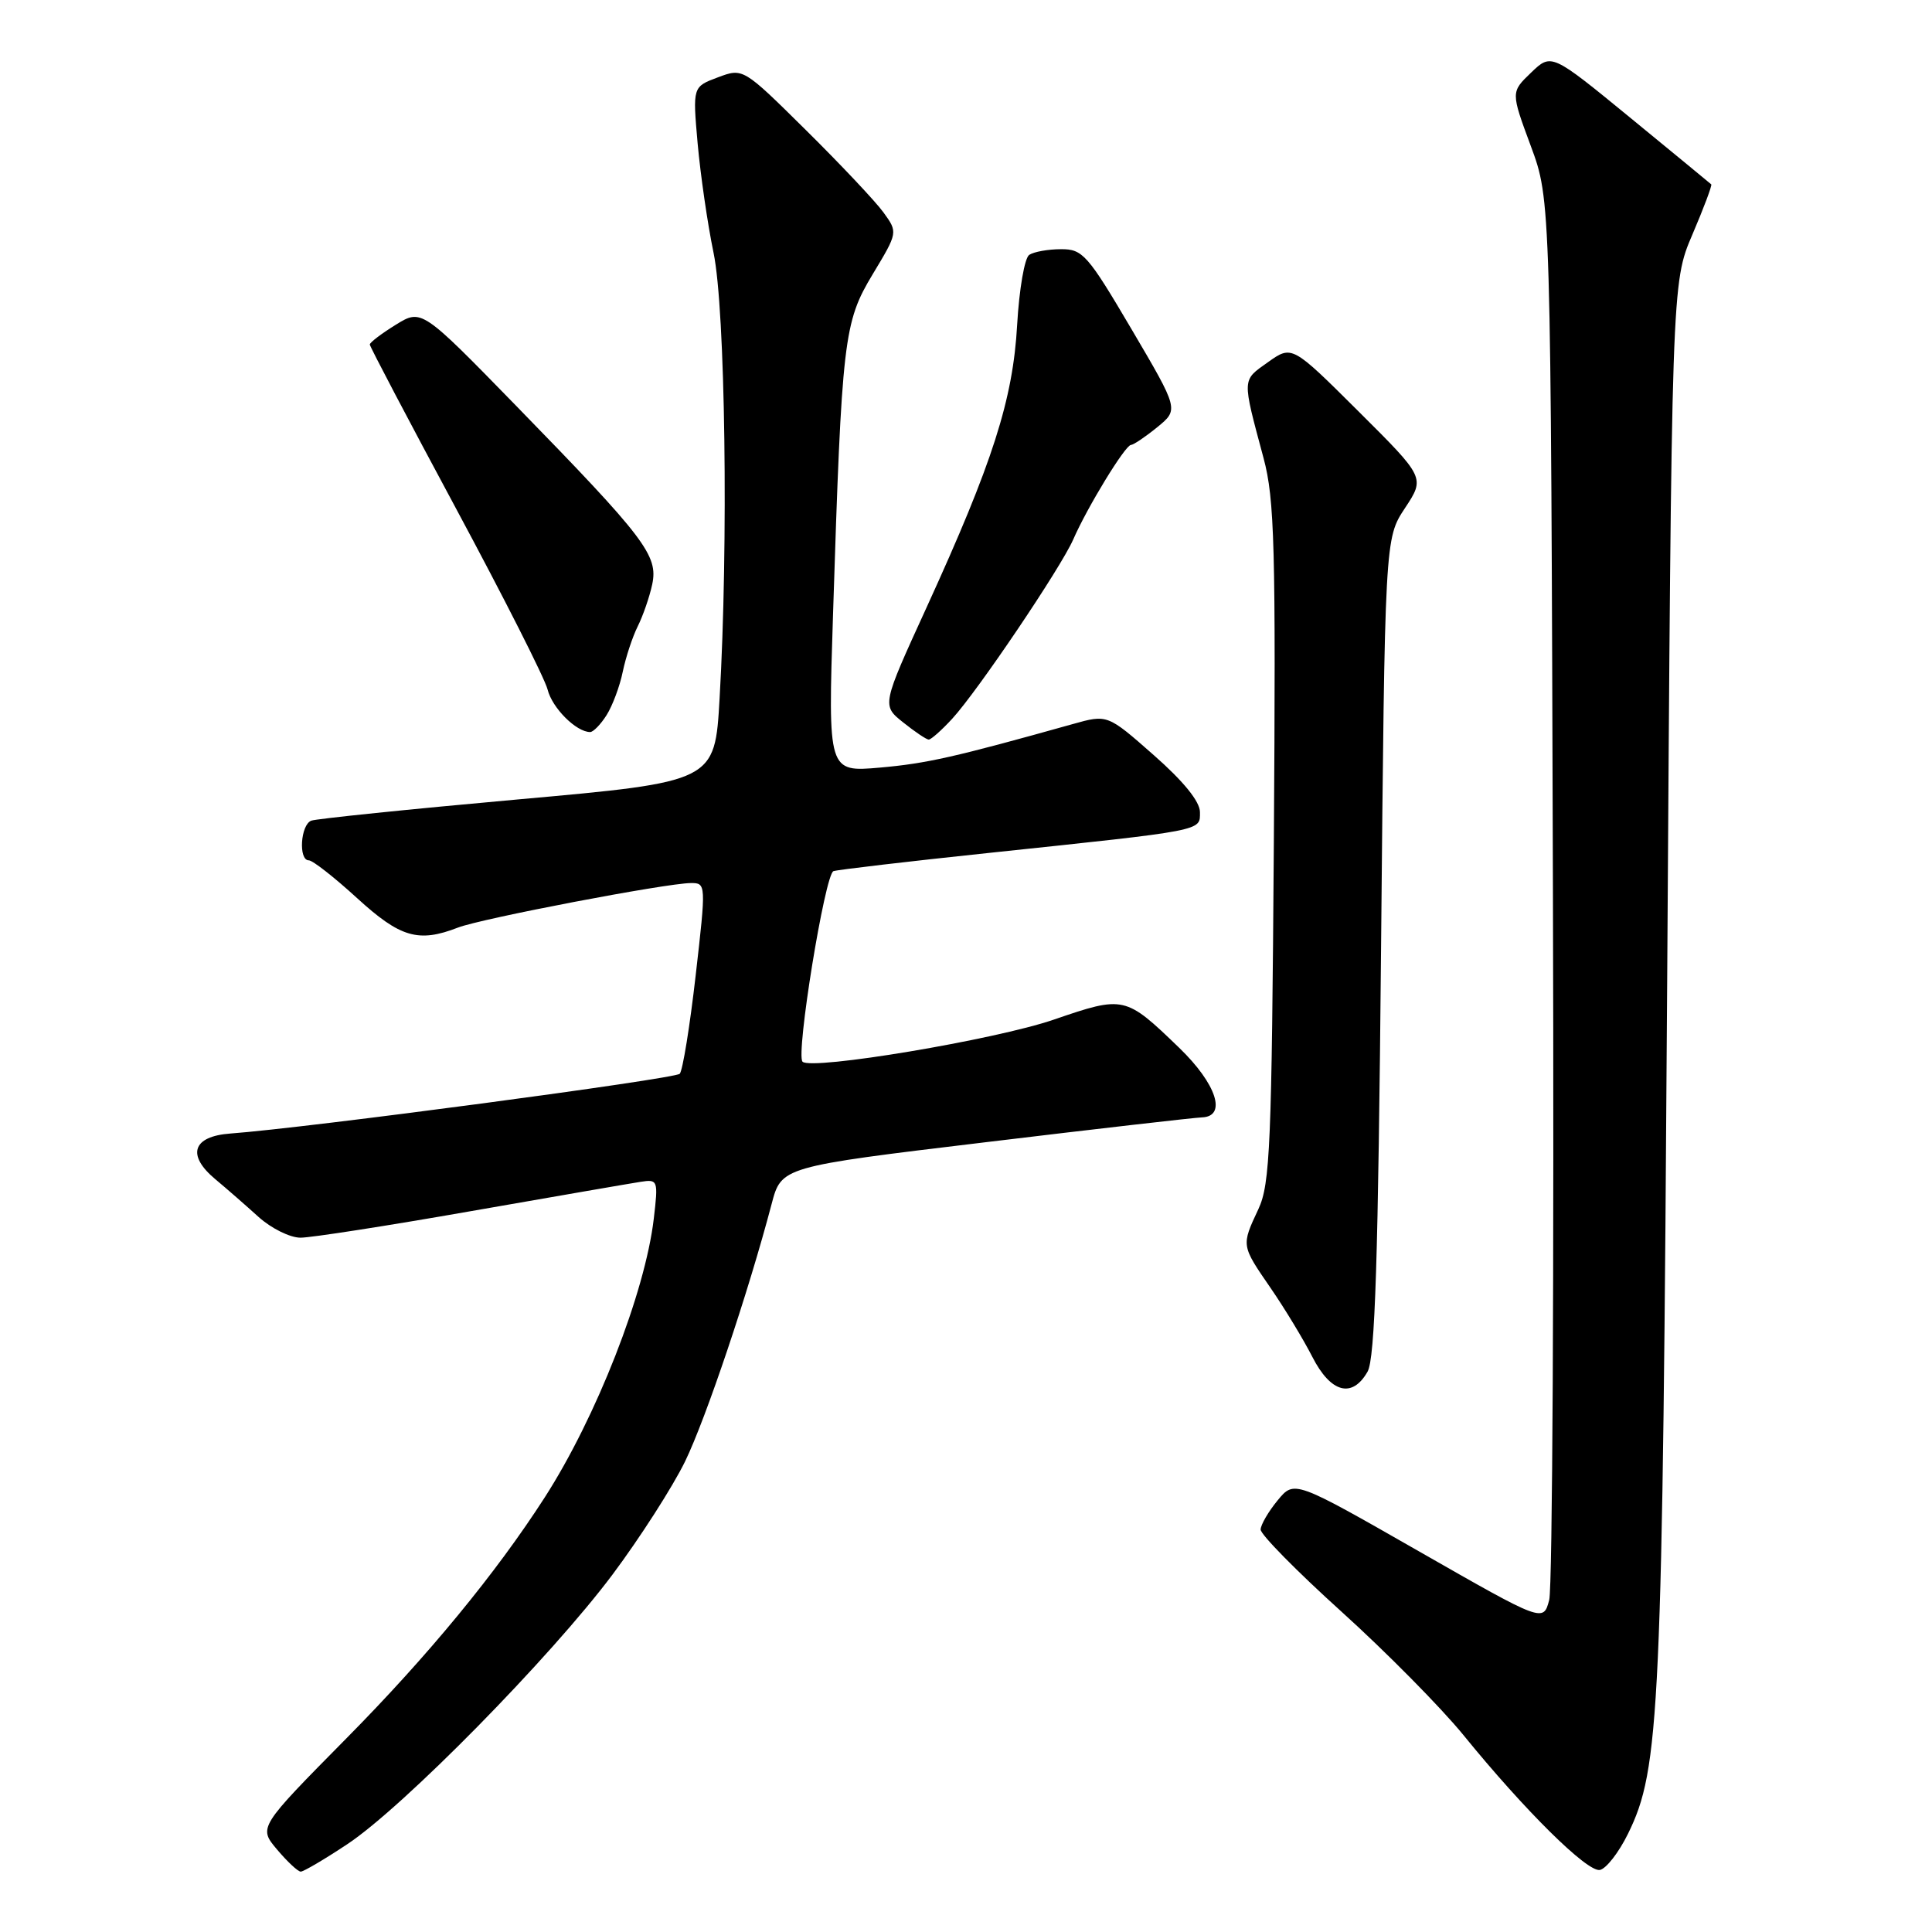 <?xml version="1.0" encoding="UTF-8" standalone="no"?>
<!DOCTYPE svg PUBLIC "-//W3C//DTD SVG 1.1//EN" "http://www.w3.org/Graphics/SVG/1.1/DTD/svg11.dtd" >
<svg xmlns="http://www.w3.org/2000/svg" xmlns:xlink="http://www.w3.org/1999/xlink" version="1.1" viewBox="0 0 256 256">
 <g >
 <path fill="currentColor"
d=" M 46.01 244.37 C 53.39 239.49 72.97 219.58 81.16 208.64 C 84.80 203.77 89.13 197.02 90.78 193.64 C 93.54 187.96 99.16 171.25 102.24 159.55 C 103.54 154.60 103.54 154.60 130.52 151.36 C 145.36 149.57 158.29 148.09 159.25 148.06 C 162.61 147.95 161.21 143.63 156.25 138.84 C 149.11 131.95 148.95 131.91 139.65 135.10 C 131.90 137.77 107.51 141.85 106.34 140.68 C 105.42 139.75 109.31 115.82 110.44 115.43 C 111.02 115.24 120.28 114.15 131.00 113.02 C 159.80 109.98 159.00 110.14 159.00 107.61 C 159.00 106.21 156.83 103.53 152.87 100.05 C 146.74 94.65 146.74 94.65 142.12 95.95 C 126.44 100.34 122.81 101.16 116.60 101.71 C 109.71 102.31 109.71 102.31 110.38 81.41 C 111.55 44.84 111.80 42.72 115.63 36.35 C 118.98 30.79 118.98 30.79 117.06 28.14 C 116.01 26.69 111.39 21.79 106.80 17.25 C 98.46 9.00 98.46 9.00 95.12 10.25 C 91.78 11.50 91.78 11.50 92.44 19.00 C 92.81 23.12 93.75 29.65 94.55 33.50 C 96.11 41.02 96.53 72.16 95.35 92.54 C 94.72 103.59 94.72 103.59 68.61 105.93 C 54.25 107.22 41.94 108.49 41.25 108.74 C 39.82 109.28 39.52 114.00 40.92 114.00 C 41.43 114.00 44.30 116.25 47.31 119.00 C 53.04 124.24 55.45 124.94 60.68 122.91 C 63.77 121.71 88.26 117.03 91.54 117.01 C 93.56 117.00 93.57 117.13 92.18 129.25 C 91.41 135.99 90.46 141.85 90.07 142.28 C 89.43 142.96 40.73 149.45 30.51 150.20 C 25.51 150.57 24.70 153.06 28.54 156.26 C 30.02 157.49 32.59 159.74 34.26 161.25 C 35.93 162.76 38.43 164.00 39.82 164.00 C 41.21 164.00 51.38 162.42 62.42 160.48 C 73.47 158.55 83.57 156.80 84.87 156.60 C 87.18 156.24 87.23 156.38 86.63 161.48 C 85.48 171.28 79.01 187.80 72.17 198.43 C 65.69 208.50 56.71 219.40 45.92 230.32 C 34.24 242.14 34.24 242.14 36.71 245.07 C 38.07 246.68 39.48 248.00 39.85 248.00 C 40.22 248.00 43.00 246.37 46.01 244.37 Z  M 215.71 243.00 C 219.96 234.36 220.28 227.23 220.91 130.00 C 221.50 37.50 221.50 37.50 224.25 31.08 C 225.76 27.55 226.88 24.56 226.75 24.43 C 226.61 24.30 221.79 20.33 216.03 15.61 C 205.57 7.04 205.57 7.04 202.88 9.62 C 200.19 12.20 200.19 12.20 202.84 19.35 C 205.49 26.50 205.49 26.50 205.77 117.74 C 205.93 167.93 205.71 210.34 205.28 211.99 C 204.50 214.98 204.50 214.98 188.00 205.55 C 171.50 196.12 171.50 196.12 169.29 198.81 C 168.07 200.29 167.06 202.03 167.04 202.67 C 167.02 203.32 171.84 208.21 177.75 213.55 C 183.66 218.89 190.92 226.24 193.89 229.88 C 202.06 239.93 210.31 248.08 211.99 247.78 C 212.82 247.62 214.50 245.47 215.71 243.00 Z  M 181.21 181.75 C 182.20 180.02 182.62 166.89 183.00 125.42 C 183.50 71.35 183.50 71.35 186.17 67.32 C 188.83 63.29 188.83 63.29 180.01 54.51 C 171.19 45.73 171.19 45.73 168.00 48.00 C 164.54 50.46 164.56 50.00 167.43 60.71 C 168.89 66.16 169.06 72.45 168.79 111.71 C 168.51 151.78 168.30 156.89 166.74 160.22 C 164.47 165.08 164.45 164.98 168.37 170.68 C 170.23 173.38 172.71 177.48 173.89 179.79 C 176.33 184.57 179.17 185.33 181.21 181.75 Z  M 126.16 95.25 C 129.51 91.62 140.55 75.26 142.21 71.48 C 144.08 67.19 149.08 59.01 149.85 58.96 C 150.21 58.94 151.78 57.88 153.35 56.60 C 156.20 54.27 156.20 54.27 149.94 43.63 C 144.12 33.75 143.46 33.00 140.59 33.02 C 138.89 33.02 137.00 33.36 136.38 33.77 C 135.76 34.17 135.05 38.33 134.78 43.00 C 134.23 52.94 131.55 61.30 122.78 80.48 C 116.84 93.46 116.84 93.46 119.67 95.72 C 121.23 96.97 122.75 97.99 123.06 98.00 C 123.37 98.00 124.77 96.76 126.16 95.25 Z  M 80.38 94.75 C 81.16 93.51 82.13 90.92 82.52 89.00 C 82.92 87.08 83.81 84.38 84.50 83.00 C 85.19 81.62 86.06 79.12 86.42 77.44 C 87.24 73.61 85.50 71.32 68.39 53.77 C 55.86 40.92 55.86 40.92 52.43 43.04 C 50.54 44.21 49.00 45.38 49.00 45.65 C 49.00 45.92 54.15 55.71 60.44 67.41 C 66.73 79.11 72.19 89.89 72.56 91.37 C 73.17 93.82 76.36 97.00 78.20 97.00 C 78.61 97.00 79.60 95.99 80.38 94.75 Z "/>
</g>
</svg>